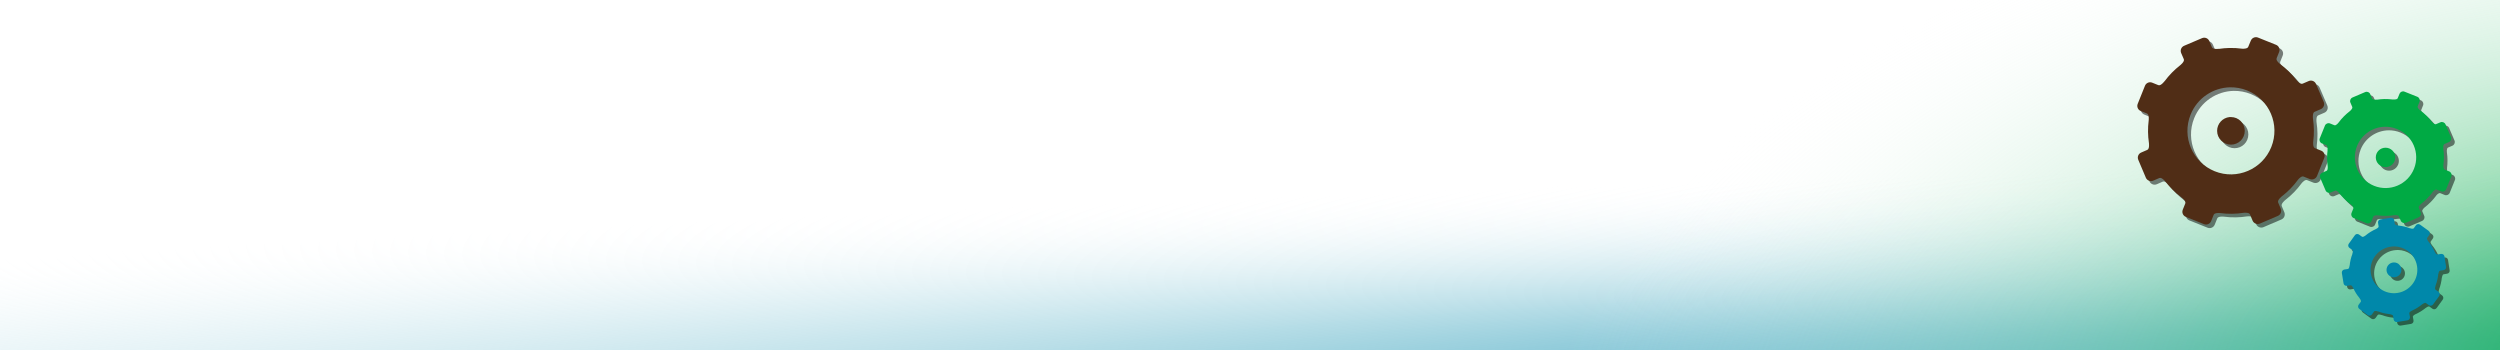 <?xml version="1.0" encoding="UTF-8" standalone="no"?>
<!-- Created with Inkscape (http://www.inkscape.org/) -->

<svg
   xmlns:dc="http://purl.org/dc/elements/1.1/"
   xmlns:cc="http://creativecommons.org/ns#"
   xmlns:rdf="http://www.w3.org/1999/02/22-rdf-syntax-ns#"
   xmlns:svg="http://www.w3.org/2000/svg"
   xmlns="http://www.w3.org/2000/svg"
   xmlns:xlink="http://www.w3.org/1999/xlink"
   xmlns:sodipodi="http://sodipodi.sourceforge.net/DTD/sodipodi-0.dtd"
   xmlns:inkscape="http://www.inkscape.org/namespaces/inkscape"
   width="500"
   height="70"
   id="svg2"
   version="1.1"
   inkscape:version="0.48.1 "
   sodipodi:docname="Setup Banner.svg"
   inkscape:export-filename="D:\Projects\Quantum Concepts\Quantum Concepts\CodeGenerator\Source Images\Exported\Setup Banner.png"
   inkscape:export-xdpi="90"
   inkscape:export-ydpi="90">
  <defs
     id="defs4">
    <radialGradient
       inkscape:collect="always"
       xlink:href="#linearGradient3862"
       id="radialGradient4455"
       gradientUnits="userSpaceOnUse"
       gradientTransform="matrix(-0.058,-0.545,3.421,-0.264,-3731.807,869.578)"
       cx="157.147"
       cy="1210.766"
       fx="157.767"
       fy="1220.401"
       r="175.006" />
    <linearGradient
       id="linearGradient3862">
      <stop
         style="stop-color:#0088aa;stop-opacity:1;"
         offset="0"
         id="stop3864" />
      <stop
         style="stop-color:#ffffff;stop-opacity:0;"
         offset="1"
         id="stop3866" />
    </linearGradient>
    <radialGradient
       inkscape:collect="always"
       xlink:href="#linearGradient4060"
       id="radialGradient5055"
       gradientUnits="userSpaceOnUse"
       gradientTransform="matrix(0.264,-0.593,1.125,0.03,-896.557,1112.299)"
       cx="162.773"
       cy="1213.284"
       fx="164.625"
       fy="1244.156"
       r="175.006" />
    <linearGradient
       id="linearGradient4060">
      <stop
         id="stop4062"
         offset="0"
         style="stop-color:#00aa44;stop-opacity:1;" />
      <stop
         id="stop4064"
         offset="1"
         style="stop-color:#ffffff;stop-opacity:0;" />
    </linearGradient>
    <radialGradient
       r="175.006"
       fy="1220.401"
       fx="157.767"
       cy="1210.766"
       cx="157.147"
       gradientTransform="matrix(-0.084,-0.226,4.916,-0.109,-5385.806,1220.005)"
       gradientUnits="userSpaceOnUse"
       id="radialGradient3105"
       xlink:href="#linearGradient3862"
       inkscape:collect="always" />
    <clipPath
       clipPathUnits="userSpaceOnUse"
       id="clipPath3001-5">
      <path
         inkscape:connector-curvature="0"
         d="M 0,768 1024,768 1024,0 0,0 0,768 z"
         id="path3003-0" />
    </clipPath>
  </defs>
  <sodipodi:namedview
     id="base"
     pagecolor="#ffffff"
     bordercolor="#666666"
     borderopacity="1.0"
     inkscape:pageopacity="0.0"
     inkscape:pageshadow="2"
     inkscape:zoom="1.4"
     inkscape:cx="181.749"
     inkscape:cy="-35.661697"
     inkscape:document-units="px"
     inkscape:current-layer="layer1"
     showgrid="false"
     inkscape:snap-bbox="true"
     inkscape:bbox-paths="true"
     inkscape:bbox-nodes="true"
     inkscape:snap-bbox-edge-midpoints="false"
     inkscape:snap-page="false"
     inkscape:window-width="1440"
     inkscape:window-height="838"
     inkscape:window-x="-8"
     inkscape:window-y="-8"
     inkscape:window-maximized="1"
     inkscape:snap-global="false" />
  <g
     inkscape:label="Layer 1"
     inkscape:groupmode="layer"
     id="layer1"
     transform="translate(0,-982.362)">
    <rect
       inkscape:export-ydpi="90"
       inkscape:export-xdpi="90"
       inkscape:export-filename="D:\Projects\Quantum Concepts\Quantum Concepts\CodeGenerator\Source\Client\Resources\Splash.png"
       y="982.362"
       x="3.0198066e-014"
       height="70"
       width="500"
       id="rect3092"
       style="fill:url(#radialGradient3105);fill-opacity:1;stroke:none;display:inline" />
    <rect
       inkscape:export-ydpi="90"
       inkscape:export-xdpi="90"
       inkscape:export-filename="D:\Projects\Quantum Concepts\Quantum Concepts\CodeGenerator\Source\Client\Resources\Splash.png"
       style="fill:url(#radialGradient5055);fill-opacity:1;stroke:none;display:inline"
       id="rect4050"
       width="250"
       height="70"
       x="250"
       y="982.362" />
    <g
       inkscape:transform-center-y="12.165447"
       inkscape:transform-center-x="-16.007162"
       transform="matrix(0.516,0,0,0.516,372.205,684.164)"
       id="g8168-8"
       style="opacity:0.5;fill:#000000;stroke:#ffffff;stroke-width:1.939;stroke-miterlimit:4;stroke-opacity:0;stroke-dasharray:none">
      <g
         transform="translate(-94.157,438.348)"
         id="g6474-4-1"
         style="fill:#000000;stroke:#ffffff;stroke-width:1.939;stroke-miterlimit:4;stroke-opacity:0;stroke-dasharray:none">
        <g
           style="fill:#000000;stroke:#ffffff;stroke-width:1.939;stroke-miterlimit:4;stroke-opacity:0;stroke-dasharray:none"
           id="g3279-1-7-8"
           transform="translate(-90.047,50.517)">
          <g
             style="fill:#000000;stroke:#ffffff;stroke-width:1.939;stroke-miterlimit:4;stroke-opacity:0;stroke-dasharray:none"
             id="g3281-7-8-9">
            <path
               inkscape:connector-curvature="0"
               style="fill:#000000;stroke:#ffffff;stroke-width:1.939;stroke-miterlimit:4;stroke-opacity:0;stroke-dasharray:none"
               d="m 248.562,155.344 c -0.837,0.015 -1.606,0.519 -1.938,1.344 0,0 -0.61,1.435 -1,2.406 -0.293,0.728 -1.67,0.758 -2.344,0.719 -1.637,-0.223 -3.279,-0.31 -4.906,-0.281 -1.363,0.024 -2.725,0.149 -4.062,0.344 l -0.031,-0.031 c 0.002,0 -2.308,0.369 -2.719,-0.594 -0.411,-0.962 -1.031,-2.406 -1.031,-2.406 -0.466,-1.091 -1.722,-1.59 -2.812,-1.125 l -6.969,2.969 c -1.09,0.465 -1.589,1.722 -1.125,2.812 0,0 0.622,1.412 1.031,2.375 0.411,0.962 -1.469,2.406 -1.469,2.406 -2.249,1.745 -4.258,3.819 -6,6.156 l -0.031,0 c -10e-4,0.002 -1.404,1.89 -2.375,1.5 -0.971,-0.391 -2.406,-0.969 -2.406,-0.969 -1.1,-0.442 -2.339,0.119 -2.781,1.219 l -2.812,7 c -0.442,1.101 0.087,2.339 1.188,2.781 0,0 1.436,0.579 2.406,0.969 0.972,0.391 0.656,2.719 0.656,2.719 -0.369,2.917 -0.325,5.815 0.094,8.656 0,0 0.337,2.308 -0.625,2.719 -0.963,0.41 -2.375,1.031 -2.375,1.031 -1.091,0.465 -1.59,1.722 -1.125,2.812 l 2.938,6.938 c 0.465,1.091 1.754,1.621 2.844,1.156 0,0 1.412,-0.62 2.375,-1.031 0.963,-0.411 2.406,1.438 2.406,1.438 1.748,2.255 3.814,4.285 6.156,6.031 l 0,0.031 c 0.049,0.036 0.107,0.058 0.156,0.094 0.361,0.284 1.684,1.433 1.344,2.281 -0.391,0.971 -0.969,2.406 -0.969,2.406 -0.442,1.1 0.087,2.338 1.188,2.781 l 7.031,2.812 c 1.101,0.442 2.339,-0.087 2.781,-1.188 0,0 0.579,-1.435 0.969,-2.406 0.342,-0.849 2.078,-0.732 2.531,-0.688 3.089,0.406 6.186,0.351 9.188,-0.125 0.673,-0.053 2.067,-0.065 2.375,0.656 0.411,0.963 1,2.406 1,2.406 0.464,1.091 1.754,1.591 2.844,1.125 l 6.938,-2.969 c 1.091,-0.465 1.59,-1.722 1.125,-2.812 0,0 -0.59,-1.412 -1,-2.375 -0.411,-0.962 1.438,-2.406 1.438,-2.406 2.358,-1.828 4.483,-3.993 6.281,-6.469 0.438,-0.512 1.397,-1.48 2.125,-1.188 0.971,0.391 2.406,0.969 2.406,0.969 1.101,0.443 2.369,-0.087 2.812,-1.188 l 2.812,-7.031 c 0.442,-1.101 -0.086,-2.338 -1.188,-2.781 0,0 -1.435,-0.578 -2.406,-0.969 -0.871,-0.351 -0.728,-2.171 -0.688,-2.562 0.389,-2.972 0.336,-5.919 -0.094,-8.812 -1.8e-4,1.8e-4 -0.018,-0.121 -0.031,-0.25 -0.005,-0.031 0.005,-0.063 0,-0.094 -0.053,-0.672 -0.066,-2.067 0.656,-2.375 0.962,-0.412 2.406,-1.031 2.406,-1.031 1.09,-0.466 1.59,-1.722 1.125,-2.812 L 271.906,173.5 c -0.465,-1.092 -1.722,-1.621 -2.812,-1.156 0,0 -1.443,0.62 -2.406,1.031 -0.963,0.41 -2.375,-1.438 -2.375,-1.438 l -0.031,0 c -1.753,-2.258 -3.808,-4.315 -6.156,-6.062 0.002,0 -1.891,-1.373 -1.5,-2.344 0.39,-0.971 0.969,-2.438 0.969,-2.438 0.443,-1.101 -0.087,-2.339 -1.188,-2.781 l -7,-2.812 c -0.275,-0.111 -0.565,-0.161 -0.844,-0.156 z m -9.938,19.438 c 2.19,-0.039 4.434,0.35 6.594,1.219 8.64,3.476 12.818,13.297 9.344,21.938 -3.476,8.641 -13.296,12.851 -21.938,9.375 -8.641,-3.476 -12.82,-13.296 -9.344,-21.938 2.607,-6.48 8.773,-10.478 15.344,-10.594 z m -0.25,11.531 c -2.701,0.274 -4.812,2.57 -4.812,5.344 0,2.959 2.416,5.344 5.375,5.344 2.959,0 5.344,-2.385 5.344,-5.344 0,-2.959 -2.385,-5.344 -5.344,-5.344 -0.185,0 -0.382,-0.018 -0.562,0 z"
               transform="translate(90.047,-50.517)"
               id="path3283-4-6" />
          </g>
        </g>
      </g>
      <g
         transform="matrix(0.705,0,0,0.705,-27.151,540.861)"
         style="fill:#000000;stroke:#ffffff;stroke-width:2.751;stroke-miterlimit:4;stroke-opacity:0;stroke-dasharray:none"
         id="g3281-1-4-1">
        <path
           inkscape:connector-curvature="0"
           style="fill:#000000;stroke:#ffffff;stroke-width:1.939;stroke-miterlimit:4;stroke-opacity:0;stroke-dasharray:none"
           d="m 309.719,176.406 c -0.59,0.011 -1.141,0.387 -1.375,0.969 0,0 -0.413,1.003 -0.688,1.688 -0.276,0.685 -1.906,0.469 -1.906,0.469 l 0,0.031 c -1.08,-0.135 -2.147,-0.206 -3.219,-0.188 -0.955,0.017 -1.907,0.114 -2.844,0.25 l -0.031,-0.031 c 0.001,0 -1.648,0.241 -1.938,-0.438 -0.29,-0.678 -0.719,-1.688 -0.719,-1.688 -0.329,-0.769 -1.2,-1.109 -1.969,-0.781 l -4.906,2.094 c -0.768,0.328 -1.14,1.2 -0.812,1.969 0,0 0.43,1.009 0.719,1.688 0.29,0.678 -1,1.688 -1,1.688 -1.593,1.234 -3.048,2.689 -4.281,4.344 -7e-4,0.001 -0.972,1.337 -1.656,1.062 -0.685,-0.276 -1.688,-0.688 -1.688,-0.688 -0.775,-0.312 -1.657,0.068 -1.969,0.844 l -2,4.938 c -0.312,0.776 0.068,1.657 0.844,1.969 0,0 1.004,0.413 1.688,0.688 0.685,0.276 0.469,1.906 0.469,1.906 l 0.031,0 c -0.261,2.054 -0.262,4.094 0.031,6.094 0,0 0.241,1.648 -0.438,1.938 -0.679,0.289 -1.656,0.719 -1.656,0.719 -0.769,0.328 -1.14,1.2 -0.812,1.969 l 2.094,4.906 c 0.328,0.769 1.2,1.14 1.969,0.812 0,0 1.009,-0.429 1.688,-0.719 0.509,-0.217 1.215,0.457 1.531,0.812 1.291,1.701 2.83,3.234 4.594,4.531 0.222,0.172 1.215,0.981 0.969,1.594 -0.276,0.685 -0.688,1.719 -0.688,1.719 -0.312,0.775 0.068,1.656 0.844,1.969 l 4.938,1.969 c 0.776,0.312 1.657,-0.068 1.969,-0.844 0,0 0.413,-1.003 0.688,-1.688 0.276,-0.685 1.938,-0.469 1.938,-0.469 2.137,0.268 4.268,0.237 6.344,-0.094 0.474,-0.037 1.439,-0.04 1.656,0.469 0.29,0.679 0.719,1.688 0.719,1.688 0.327,0.769 1.232,1.11 2,0.781 l 4.875,-2.094 c 0.769,-0.328 1.14,-1.2 0.812,-1.969 0,0 -0.43,-1.009 -0.719,-1.688 -0.29,-0.678 1.031,-1.688 1.031,-1.688 1.588,-1.235 3.021,-2.69 4.25,-4.344 0.053,-0.071 0.104,-0.147 0.156,-0.219 0.309,-0.361 1.018,-1.05 1.531,-0.844 0.685,0.276 1.688,0.688 1.688,0.688 0.776,0.312 1.656,-0.068 1.969,-0.844 l 2,-4.938 c 0.312,-0.776 -0.068,-1.656 -0.844,-1.969 0,0 -1.034,-0.412 -1.719,-0.688 -0.685,-0.276 -0.469,-1.906 -0.469,-1.906 l -0.031,0 c 0.261,-2.054 0.262,-4.094 -0.031,-6.094 -7e-4,7e-4 -0.241,-1.648 0.438,-1.938 0.678,-0.29 1.688,-0.719 1.688,-0.719 0.768,-0.329 1.14,-1.231 0.812,-2 l -2.094,-4.875 c -0.328,-0.77 -1.232,-1.14 -2,-0.812 0,0 -1.009,0.429 -1.688,0.719 -0.679,0.289 -1.688,-1.031 -1.688,-1.031 -1.235,-1.588 -2.69,-3.021 -4.344,-4.25 1.5e-4,0 -0.068,-0.042 -0.094,-0.062 -0.041,-0.03 -0.084,-0.064 -0.125,-0.094 -0.361,-0.309 -1.05,-0.987 -0.844,-1.5 0.275,-0.685 0.688,-1.719 0.688,-1.719 0.312,-0.776 -0.068,-1.657 -0.844,-1.969 l -4.938,-1.969 c -0.194,-0.078 -0.397,-0.128 -0.594,-0.125 z m -7,13.719 c 1.544,-0.027 3.133,0.262 4.656,0.875 6.091,2.451 9.043,9.346 6.594,15.438 -2.451,6.092 -9.377,9.044 -15.469,6.594 -6.092,-2.451 -9.044,-9.377 -6.594,-15.469 1.838,-4.568 6.18,-7.356 10.812,-7.438 z m 0.219,8.125 c -2.086,0 -3.781,1.664 -3.781,3.75 0,2.086 1.695,3.781 3.781,3.781 2.086,0 3.781,-1.695 3.781,-3.781 0,-2.086 -1.695,-3.75 -3.781,-3.75 z"
           transform="matrix(1.418,0,0,1.418,-100.72,-145.411)"
           id="path3283-1-8" />
      </g>
      <g
         style="fill:#000000;stroke:#ffffff;stroke-width:3.606;stroke-miterlimit:4;stroke-opacity:0;stroke-dasharray:none"
         transform="matrix(0.522,0.129,-0.129,0.522,54.421,567.824)"
         id="g3279-9-5-4">
        <g
           style="fill:#000000;stroke:#ffffff;stroke-width:3.606;stroke-miterlimit:4;stroke-opacity:0;stroke-dasharray:none"
           id="g3281-3-9-5">
          <path
             inkscape:connector-curvature="0"
             style="fill:#000000;stroke:#ffffff;stroke-width:1.939;stroke-miterlimit:4;stroke-opacity:0;stroke-dasharray:none"
             d="m 304.938,229.375 -4.031,0.656 c -0.629,0.102 -1.039,0.684 -0.938,1.312 0,0 0.129,0.819 0.219,1.375 0.091,0.555 -1.062,1.062 -1.062,1.062 -1.45,0.641 -2.816,1.489 -4.062,2.531 -0.148,0.117 -0.928,0.706 -1.344,0.406 -0.457,-0.329 -1.125,-0.812 -1.125,-0.812 -0.517,-0.373 -1.221,-0.267 -1.594,0.25 l -2.375,3.312 c -0.373,0.518 -0.267,1.221 0.25,1.594 0,0 0.669,0.484 1.125,0.812 0.457,0.329 0,1.5 0,1.5 l 0.031,0.031 c -0.562,1.465 -0.915,2.975 -1.062,4.5 l -0.031,0 c 0,0 -0.101,1.253 -0.656,1.344 -0.556,0.09 -1.406,0.219 -1.406,0.219 -0.63,0.102 -1.04,0.714 -0.938,1.344 l 0.656,4 c 0.102,0.63 0.683,1.071 1.312,0.969 0,0 0.819,-0.128 1.375,-0.219 0.556,-0.09 1.062,1.062 1.062,1.062 0.619,1.392 1.448,2.7 2.438,3.906 l 0,0.031 c 10e-4,2.6e-4 0.829,0.981 0.5,1.438 -0.329,0.457 -0.844,1.125 -0.844,1.125 -0.373,0.517 -0.236,1.252 0.281,1.625 L 296,267.125 c 0.518,0.373 1.252,0.236 1.625,-0.281 0,0 0.484,-0.668 0.812,-1.125 0.329,-0.457 1.5,0 1.5,0 l 0.031,-0.031 c 1.465,0.562 2.975,0.915 4.5,1.062 l 0,0.031 c 1.3e-4,-5.2e-4 1.254,0.132 1.344,0.688 0.09,0.556 0.219,1.375 0.219,1.375 0.102,0.629 0.715,1.072 1.344,0.969 l 4,-0.656 c 0.63,-0.102 1.071,-0.714 0.969,-1.344 0,0 -0.16,-0.819 -0.25,-1.375 -0.091,-0.555 1.062,-1.062 1.062,-1.062 1.402,-0.62 2.724,-1.442 3.938,-2.438 l 0.031,0 c -2.6e-4,10e-4 0.981,-0.798 1.438,-0.469 0.457,0.329 1.125,0.812 1.125,0.812 0.518,0.373 1.252,0.236 1.625,-0.281 l 2.375,-3.281 c 0.373,-0.518 0.236,-1.252 -0.281,-1.625 0,0 -0.668,-0.483 -1.125,-0.812 -0.457,-0.329 0,-1.5 0,-1.5 L 322.25,255.75 c 0.562,-1.465 0.915,-2.975 1.062,-4.5 l 0.031,0 c -6.5e-4,3.9e-4 0.132,-1.254 0.688,-1.344 0.555,-0.091 1.375,-0.219 1.375,-0.219 0.629,-0.103 1.04,-0.683 0.938,-1.312 l -0.625,-4.031 c -0.102,-0.63 -0.715,-1.04 -1.344,-0.938 0,0 -0.819,0.128 -1.375,0.219 -0.556,0.09 -1.062,-1.062 -1.062,-1.062 -0.623,-1.409 -1.435,-2.75 -2.438,-3.969 10e-4,2.6e-4 -0.798,-0.95 -0.469,-1.406 0.329,-0.457 0.812,-1.156 0.812,-1.156 0.373,-0.518 0.236,-1.221 -0.281,-1.594 l -3.281,-2.375 c -0.517,-0.373 -1.252,-0.267 -1.625,0.25 0,0 -0.484,0.668 -0.812,1.125 -0.329,0.457 -1.5,0 -1.5,0 l -0.031,0.031 c -1.468,-0.562 -2.971,-0.917 -4.5,-1.062 l 0,-0.031 c 10e-4,2.6e-4 -1.253,-0.1 -1.344,-0.656 -0.091,-0.555 -0.219,-1.375 -0.219,-1.375 -0.103,-0.63 -0.683,-1.071 -1.312,-0.969 z m 1.375,11.125 c 1.779,0.032 3.57,0.598 5.125,1.719 4.063,2.929 4.99,8.593 2.062,12.656 -2.929,4.063 -8.593,4.992 -12.656,2.062 -4.063,-2.929 -4.992,-8.593 -2.062,-12.656 1.648,-2.285 4.174,-3.579 6.781,-3.75 0.254,-0.017 0.496,-0.036 0.75,-0.031 z m -0.062,6.219 c -1.339,-0.054 -2.572,0.836 -2.906,2.188 -0.381,1.545 0.549,3.087 2.094,3.469 1.545,0.381 3.119,-0.549 3.5,-2.094 0.381,-1.545 -0.549,-3.119 -2.094,-3.5 -0.193,-0.048 -0.402,-0.055 -0.594,-0.062 z"
             transform="matrix(1.805,-0.446,0.446,1.805,-334.935,-172.927)"
             id="path3283-6-3" />
        </g>
      </g>
    </g>
    <g
       inkscape:transform-center-y="12.165447"
       inkscape:transform-center-x="-16.007162"
       transform="matrix(0.516,0,0,0.516,371.49,683.45)"
       id="g8168"
       style="stroke:#ffffff;stroke-width:1.939;stroke-miterlimit:4;stroke-opacity:0;stroke-dasharray:none">
      <g
         transform="translate(-94.157,438.348)"
         id="g6474-4"
         style="stroke:#ffffff;stroke-width:1.939;stroke-miterlimit:4;stroke-opacity:0;stroke-dasharray:none">
        <g
           style="fill:#502d16;stroke:#ffffff;stroke-width:1.939;stroke-miterlimit:4;stroke-opacity:0;stroke-dasharray:none"
           id="g3279-1-7"
           transform="translate(-90.047,50.517)">
          <g
             style="fill:#502d16;stroke:#ffffff;stroke-width:1.939;stroke-miterlimit:4;stroke-opacity:0;stroke-dasharray:none"
             id="g3281-7-8">
            <path
               inkscape:connector-curvature="0"
               style="fill:#502d16;stroke:#ffffff;stroke-width:1.939;stroke-miterlimit:4;stroke-opacity:0;stroke-dasharray:none"
               d="m 248.562,155.344 c -0.837,0.015 -1.606,0.519 -1.938,1.344 0,0 -0.61,1.435 -1,2.406 -0.293,0.728 -1.67,0.758 -2.344,0.719 -1.637,-0.223 -3.279,-0.31 -4.906,-0.281 -1.363,0.024 -2.725,0.149 -4.062,0.344 l -0.031,-0.031 c 0.002,0 -2.308,0.369 -2.719,-0.594 -0.411,-0.962 -1.031,-2.406 -1.031,-2.406 -0.466,-1.091 -1.722,-1.59 -2.812,-1.125 l -6.969,2.969 c -1.09,0.465 -1.589,1.722 -1.125,2.812 0,0 0.622,1.412 1.031,2.375 0.411,0.962 -1.469,2.406 -1.469,2.406 -2.249,1.745 -4.258,3.819 -6,6.156 l -0.031,0 c -10e-4,0.002 -1.404,1.89 -2.375,1.5 -0.971,-0.391 -2.406,-0.969 -2.406,-0.969 -1.1,-0.442 -2.339,0.119 -2.781,1.219 l -2.812,7 c -0.442,1.101 0.087,2.339 1.188,2.781 0,0 1.436,0.579 2.406,0.969 0.972,0.391 0.656,2.719 0.656,2.719 -0.369,2.917 -0.325,5.815 0.094,8.656 0,0 0.337,2.308 -0.625,2.719 -0.963,0.41 -2.375,1.031 -2.375,1.031 -1.091,0.465 -1.59,1.722 -1.125,2.812 l 2.938,6.938 c 0.465,1.091 1.754,1.621 2.844,1.156 0,0 1.412,-0.62 2.375,-1.031 0.963,-0.411 2.406,1.438 2.406,1.438 1.748,2.255 3.814,4.285 6.156,6.031 l 0,0.031 c 0.049,0.036 0.107,0.058 0.156,0.094 0.361,0.284 1.684,1.433 1.344,2.281 -0.391,0.971 -0.969,2.406 -0.969,2.406 -0.442,1.1 0.087,2.338 1.188,2.781 l 7.031,2.812 c 1.101,0.442 2.339,-0.087 2.781,-1.188 0,0 0.579,-1.435 0.969,-2.406 0.342,-0.849 2.078,-0.732 2.531,-0.688 3.089,0.406 6.186,0.351 9.188,-0.125 0.673,-0.053 2.067,-0.065 2.375,0.656 0.411,0.963 1,2.406 1,2.406 0.464,1.091 1.754,1.591 2.844,1.125 l 6.938,-2.969 c 1.091,-0.465 1.59,-1.722 1.125,-2.812 0,0 -0.59,-1.412 -1,-2.375 -0.411,-0.962 1.438,-2.406 1.438,-2.406 2.358,-1.828 4.483,-3.993 6.281,-6.469 0.438,-0.512 1.397,-1.48 2.125,-1.188 0.971,0.391 2.406,0.969 2.406,0.969 1.101,0.443 2.369,-0.087 2.812,-1.188 l 2.812,-7.031 c 0.442,-1.101 -0.086,-2.338 -1.188,-2.781 0,0 -1.435,-0.578 -2.406,-0.969 -0.871,-0.351 -0.728,-2.171 -0.688,-2.562 0.389,-2.972 0.336,-5.919 -0.094,-8.812 -1.8e-4,1.8e-4 -0.018,-0.121 -0.031,-0.25 -0.005,-0.031 0.005,-0.063 0,-0.094 -0.053,-0.672 -0.066,-2.067 0.656,-2.375 0.962,-0.412 2.406,-1.031 2.406,-1.031 1.09,-0.466 1.59,-1.722 1.125,-2.812 L 271.906,173.5 c -0.465,-1.092 -1.722,-1.621 -2.812,-1.156 0,0 -1.443,0.62 -2.406,1.031 -0.963,0.41 -2.375,-1.438 -2.375,-1.438 l -0.031,0 c -1.753,-2.258 -3.808,-4.315 -6.156,-6.062 0.002,0 -1.891,-1.373 -1.5,-2.344 0.39,-0.971 0.969,-2.438 0.969,-2.438 0.443,-1.101 -0.087,-2.339 -1.188,-2.781 l -7,-2.812 c -0.275,-0.111 -0.565,-0.161 -0.844,-0.156 z m -9.938,19.438 c 2.19,-0.039 4.434,0.35 6.594,1.219 8.64,3.476 12.818,13.297 9.344,21.938 -3.476,8.641 -13.296,12.851 -21.938,9.375 -8.641,-3.476 -12.82,-13.296 -9.344,-21.938 2.607,-6.48 8.773,-10.478 15.344,-10.594 z m -0.25,11.531 c -2.701,0.274 -4.812,2.57 -4.812,5.344 0,2.959 2.416,5.344 5.375,5.344 2.959,0 5.344,-2.385 5.344,-5.344 0,-2.959 -2.385,-5.344 -5.344,-5.344 -0.185,0 -0.382,-0.018 -0.562,0 z"
               transform="translate(90.047,-50.517)"
               id="path3283-4" />
          </g>
        </g>
      </g>
      <g
         transform="matrix(0.705,0,0,0.705,-27.151,540.861)"
         style="fill:#00aa44;stroke:#ffffff;stroke-width:2.751;stroke-miterlimit:4;stroke-opacity:0;stroke-dasharray:none"
         id="g3281-1-4">
        <path
           inkscape:connector-curvature="0"
           style="fill:#00aa44;stroke:#ffffff;stroke-width:1.939;stroke-miterlimit:4;stroke-opacity:0;stroke-dasharray:none"
           d="m 309.719,176.406 c -0.59,0.011 -1.141,0.387 -1.375,0.969 0,0 -0.413,1.003 -0.688,1.688 -0.276,0.685 -1.906,0.469 -1.906,0.469 l 0,0.031 c -1.08,-0.135 -2.147,-0.206 -3.219,-0.188 -0.955,0.017 -1.907,0.114 -2.844,0.25 l -0.031,-0.031 c 0.001,0 -1.648,0.241 -1.938,-0.438 -0.29,-0.678 -0.719,-1.688 -0.719,-1.688 -0.329,-0.769 -1.2,-1.109 -1.969,-0.781 l -4.906,2.094 c -0.768,0.328 -1.14,1.2 -0.812,1.969 0,0 0.43,1.009 0.719,1.688 0.29,0.678 -1,1.688 -1,1.688 -1.593,1.234 -3.048,2.689 -4.281,4.344 -7e-4,0.001 -0.972,1.337 -1.656,1.062 -0.685,-0.276 -1.688,-0.688 -1.688,-0.688 -0.775,-0.312 -1.657,0.068 -1.969,0.844 l -2,4.938 c -0.312,0.776 0.068,1.657 0.844,1.969 0,0 1.004,0.413 1.688,0.688 0.685,0.276 0.469,1.906 0.469,1.906 l 0.031,0 c -0.261,2.054 -0.262,4.094 0.031,6.094 0,0 0.241,1.648 -0.438,1.938 -0.679,0.289 -1.656,0.719 -1.656,0.719 -0.769,0.328 -1.14,1.2 -0.812,1.969 l 2.094,4.906 c 0.328,0.769 1.2,1.14 1.969,0.812 0,0 1.009,-0.429 1.688,-0.719 0.509,-0.217 1.215,0.457 1.531,0.812 1.291,1.701 2.83,3.234 4.594,4.531 0.222,0.172 1.215,0.981 0.969,1.594 -0.276,0.685 -0.688,1.719 -0.688,1.719 -0.312,0.775 0.068,1.656 0.844,1.969 l 4.938,1.969 c 0.776,0.312 1.657,-0.068 1.969,-0.844 0,0 0.413,-1.003 0.688,-1.688 0.276,-0.685 1.938,-0.469 1.938,-0.469 2.137,0.268 4.268,0.237 6.344,-0.094 0.474,-0.037 1.439,-0.04 1.656,0.469 0.29,0.679 0.719,1.688 0.719,1.688 0.327,0.769 1.232,1.11 2,0.781 l 4.875,-2.094 c 0.769,-0.328 1.14,-1.2 0.812,-1.969 0,0 -0.43,-1.009 -0.719,-1.688 -0.29,-0.678 1.031,-1.688 1.031,-1.688 1.588,-1.235 3.021,-2.69 4.25,-4.344 0.053,-0.071 0.104,-0.147 0.156,-0.219 0.309,-0.361 1.018,-1.05 1.531,-0.844 0.685,0.276 1.688,0.688 1.688,0.688 0.776,0.312 1.656,-0.068 1.969,-0.844 l 2,-4.938 c 0.312,-0.776 -0.068,-1.656 -0.844,-1.969 0,0 -1.034,-0.412 -1.719,-0.688 -0.685,-0.276 -0.469,-1.906 -0.469,-1.906 l -0.031,0 c 0.261,-2.054 0.262,-4.094 -0.031,-6.094 -7e-4,7e-4 -0.241,-1.648 0.438,-1.938 0.678,-0.29 1.688,-0.719 1.688,-0.719 0.768,-0.329 1.14,-1.231 0.812,-2 l -2.094,-4.875 c -0.328,-0.77 -1.232,-1.14 -2,-0.812 0,0 -1.009,0.429 -1.688,0.719 -0.679,0.289 -1.688,-1.031 -1.688,-1.031 -1.235,-1.588 -2.69,-3.021 -4.344,-4.25 1.5e-4,0 -0.068,-0.042 -0.094,-0.062 -0.041,-0.03 -0.084,-0.064 -0.125,-0.094 -0.361,-0.309 -1.05,-0.987 -0.844,-1.5 0.275,-0.685 0.688,-1.719 0.688,-1.719 0.312,-0.776 -0.068,-1.657 -0.844,-1.969 l -4.938,-1.969 c -0.194,-0.078 -0.397,-0.128 -0.594,-0.125 z m -7,13.719 c 1.544,-0.027 3.133,0.262 4.656,0.875 6.091,2.451 9.043,9.346 6.594,15.438 -2.451,6.092 -9.377,9.044 -15.469,6.594 -6.092,-2.451 -9.044,-9.377 -6.594,-15.469 1.838,-4.568 6.18,-7.356 10.812,-7.438 z m 0.219,8.125 c -2.086,0 -3.781,1.664 -3.781,3.75 0,2.086 1.695,3.781 3.781,3.781 2.086,0 3.781,-1.695 3.781,-3.781 0,-2.086 -1.695,-3.75 -3.781,-3.75 z"
           transform="matrix(1.418,0,0,1.418,-100.72,-145.411)"
           id="path3283-1" />
      </g>
      <g
         style="fill:#0088aa;stroke:#ffffff;stroke-width:3.606;stroke-miterlimit:4;stroke-opacity:0;stroke-dasharray:none"
         transform="matrix(0.522,0.129,-0.129,0.522,54.421,567.824)"
         id="g3279-9-5">
        <g
           style="fill:#0088aa;stroke:#ffffff;stroke-width:3.606;stroke-miterlimit:4;stroke-opacity:0;stroke-dasharray:none"
           id="g3281-3-9">
          <path
             inkscape:connector-curvature="0"
             style="fill:#0088aa;stroke:#ffffff;stroke-width:1.939;stroke-miterlimit:4;stroke-opacity:0;stroke-dasharray:none"
             d="m 304.938,229.375 -4.031,0.656 c -0.629,0.102 -1.039,0.684 -0.938,1.312 0,0 0.129,0.819 0.219,1.375 0.091,0.555 -1.062,1.062 -1.062,1.062 -1.45,0.641 -2.816,1.489 -4.062,2.531 -0.148,0.117 -0.928,0.706 -1.344,0.406 -0.457,-0.329 -1.125,-0.812 -1.125,-0.812 -0.517,-0.373 -1.221,-0.267 -1.594,0.25 l -2.375,3.312 c -0.373,0.518 -0.267,1.221 0.25,1.594 0,0 0.669,0.484 1.125,0.812 0.457,0.329 0,1.5 0,1.5 l 0.031,0.031 c -0.562,1.465 -0.915,2.975 -1.062,4.5 l -0.031,0 c 0,0 -0.101,1.253 -0.656,1.344 -0.556,0.09 -1.406,0.219 -1.406,0.219 -0.63,0.102 -1.04,0.714 -0.938,1.344 l 0.656,4 c 0.102,0.63 0.683,1.071 1.312,0.969 0,0 0.819,-0.128 1.375,-0.219 0.556,-0.09 1.062,1.062 1.062,1.062 0.619,1.392 1.448,2.7 2.438,3.906 l 0,0.031 c 10e-4,2.6e-4 0.829,0.981 0.5,1.438 -0.329,0.457 -0.844,1.125 -0.844,1.125 -0.373,0.517 -0.236,1.252 0.281,1.625 L 296,267.125 c 0.518,0.373 1.252,0.236 1.625,-0.281 0,0 0.484,-0.668 0.812,-1.125 0.329,-0.457 1.5,0 1.5,0 l 0.031,-0.031 c 1.465,0.562 2.975,0.915 4.5,1.062 l 0,0.031 c 1.3e-4,-5.2e-4 1.254,0.132 1.344,0.688 0.09,0.556 0.219,1.375 0.219,1.375 0.102,0.629 0.715,1.072 1.344,0.969 l 4,-0.656 c 0.63,-0.102 1.071,-0.714 0.969,-1.344 0,0 -0.16,-0.819 -0.25,-1.375 -0.091,-0.555 1.062,-1.062 1.062,-1.062 1.402,-0.62 2.724,-1.442 3.938,-2.438 l 0.031,0 c -2.6e-4,10e-4 0.981,-0.798 1.438,-0.469 0.457,0.329 1.125,0.812 1.125,0.812 0.518,0.373 1.252,0.236 1.625,-0.281 l 2.375,-3.281 c 0.373,-0.518 0.236,-1.252 -0.281,-1.625 0,0 -0.668,-0.483 -1.125,-0.812 -0.457,-0.329 0,-1.5 0,-1.5 L 322.25,255.75 c 0.562,-1.465 0.915,-2.975 1.062,-4.5 l 0.031,0 c -6.5e-4,3.9e-4 0.132,-1.254 0.688,-1.344 0.555,-0.091 1.375,-0.219 1.375,-0.219 0.629,-0.103 1.04,-0.683 0.938,-1.312 l -0.625,-4.031 c -0.102,-0.63 -0.715,-1.04 -1.344,-0.938 0,0 -0.819,0.128 -1.375,0.219 -0.556,0.09 -1.062,-1.062 -1.062,-1.062 -0.623,-1.409 -1.435,-2.75 -2.438,-3.969 10e-4,2.6e-4 -0.798,-0.95 -0.469,-1.406 0.329,-0.457 0.812,-1.156 0.812,-1.156 0.373,-0.518 0.236,-1.221 -0.281,-1.594 l -3.281,-2.375 c -0.517,-0.373 -1.252,-0.267 -1.625,0.25 0,0 -0.484,0.668 -0.812,1.125 -0.329,0.457 -1.5,0 -1.5,0 l -0.031,0.031 c -1.468,-0.562 -2.971,-0.917 -4.5,-1.062 l 0,-0.031 c 10e-4,2.6e-4 -1.253,-0.1 -1.344,-0.656 -0.091,-0.555 -0.219,-1.375 -0.219,-1.375 -0.103,-0.63 -0.683,-1.071 -1.312,-0.969 z m 1.375,11.125 c 1.779,0.032 3.57,0.598 5.125,1.719 4.063,2.929 4.99,8.593 2.062,12.656 -2.929,4.063 -8.593,4.992 -12.656,2.062 -4.063,-2.929 -4.992,-8.593 -2.062,-12.656 1.648,-2.285 4.174,-3.579 6.781,-3.75 0.254,-0.017 0.496,-0.036 0.75,-0.031 z m -0.062,6.219 c -1.339,-0.054 -2.572,0.836 -2.906,2.188 -0.381,1.545 0.549,3.087 2.094,3.469 1.545,0.381 3.119,-0.549 3.5,-2.094 0.381,-1.545 -0.549,-3.119 -2.094,-3.5 -0.193,-0.048 -0.402,-0.055 -0.594,-0.062 z"
             transform="matrix(1.805,-0.446,0.446,1.805,-334.935,-172.927)"
             id="path3283-6" />
        </g>
      </g>
    </g>
  </g>
</svg>
